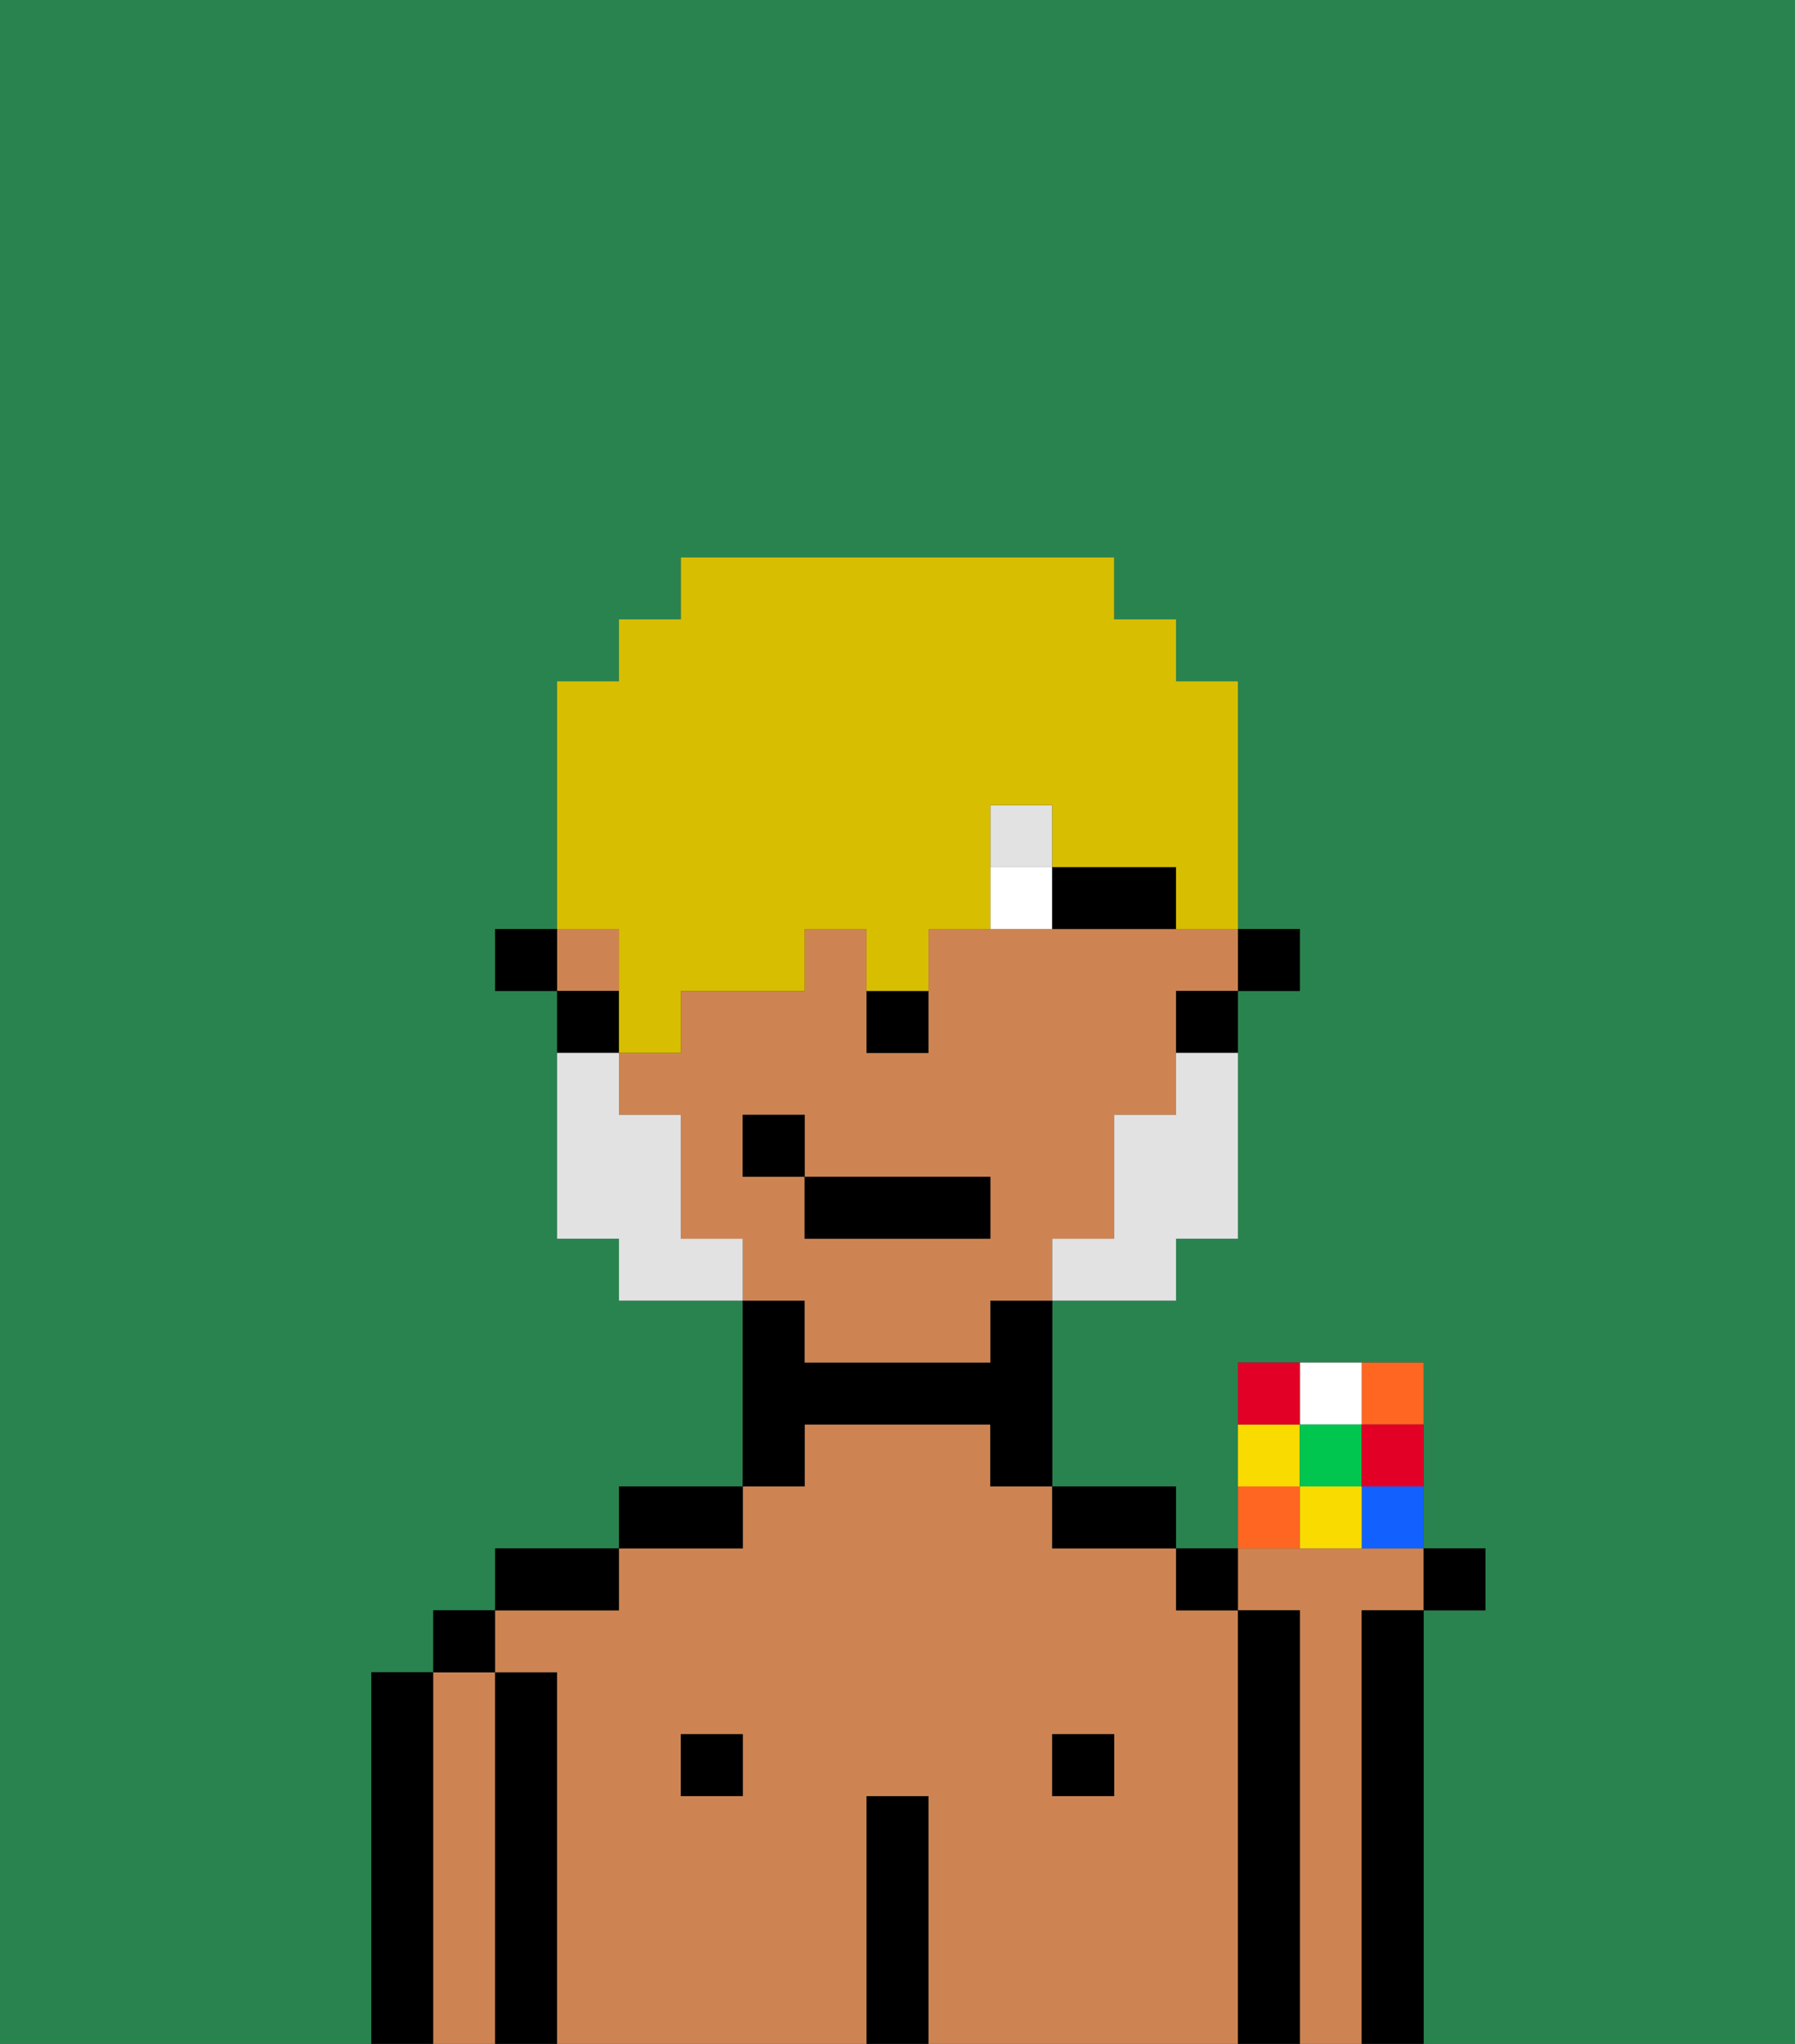 <svg xmlns="http://www.w3.org/2000/svg" viewBox="0 0 29 33"><rect x="0" y="0" width="29" height="33" fill="#333333" stroke="none"/><defs><style>polygon,rect,path{shape-rendering:crispedges;}.hb183-1{fill:#29834f;}.hb183-2{fill:#ce8452;}.hb183-3{fill:#000000;}.hb183-4{fill:#ffffff;}.hb183-5{fill:#e2e2e2;}.hb183-6{fill:#e2e2e2;}.hb183-7{fill:#d8be00;}.hb183-8{fill:#f62;}.hb183-9{fill:#f9db00;}.hb183-10{fill:#1261ff;}.hb183-11{fill:#00c650;}.hb183-12{fill:#e20026;}</style></defs><path class="hb183-1" d="M6,32V27H7V26H8V25h2V24h2V21H10V20H9V16H8V15H9V11h1V10h1V9h7v1h1v1h1v4h1v1H20v4H19v1H17v3h2v1h1V22h3v3h1v1H23v7h6V0H0V33H6Z"/><path class="hb183-2" d="M22,26h1V25H20v1h1v7h1V26Z"/><path class="hb183-3" d="M23,26H22v7h1V26Z"/><path class="hb183-3" d="M7,27H6v6H7V27Z"/><path class="hb183-2" d="M8,27H7v6H8V27Z"/><rect class="hb183-3" x="7" y="26" width="1" height="1"/><path class="hb183-3" d="M9,27H8v6H9V27Z"/><path class="hb183-2" d="M20,26H19V25H17V24H16V23H13v1H12v1H10v1H8v1H9v6h5V29h1v4h5V26Zm-8,3H11V28h1Zm6,0H17V28h1Z"/><path class="hb183-3" d="M10,25H8v1h2Z"/><rect class="hb183-3" x="11" y="28" width="1" height="1"/><path class="hb183-3" d="M12,24H10v1h2Z"/><path class="hb183-3" d="M13,23h3v1h1V21H16v1H13V21H12v3h1Z"/><path class="hb183-3" d="M15,29H14v4h1V29Z"/><rect class="hb183-3" x="17" y="28" width="1" height="1"/><path class="hb183-3" d="M18,25h1V24H17v1Z"/><path class="hb183-3" d="M21,26H20v7h1V26Z"/><rect class="hb183-3" x="20" y="15" width="1" height="1"/><rect class="hb183-2" x="9" y="15" width="1" height="1"/><path class="hb183-2" d="M13,22h3V21h1V20h1V18h1V16h1V15H15v2H14V15H13v1H11v1H10v1h1v2h1v1h1Zm-1-3V18h1v1h3v1H13V19Z"/><path class="hb183-3" d="M19,17h1V16H19Z"/><path class="hb183-3" d="M10,16H9v1h1Z"/><rect class="hb183-3" x="8" y="15" width="1" height="1"/><path class="hb183-3" d="M14,17h1V16H14Z"/><path class="hb183-4" d="M16,14v1h1V14Z"/><path class="hb183-3" d="M18,14H17v1h2V14Z"/><rect class="hb183-5" x="16" y="13" width="1" height="1"/><path class="hb183-6" d="M19,18H18v2H17v1h2V20h1V17H19Z"/><path class="hb183-6" d="M11,20V18H10V17H9v3h1v1h2V20Z"/><rect class="hb183-3" x="13" y="19" width="3" height="1"/><rect class="hb183-3" x="12" y="18" width="1" height="1"/><path class="hb183-7" d="M10,16v1h1V16h2V15h1v1h1V15h1V13h1v1h2v1h1V11H19V10H18V9H11v1H10v1H9v4h1Z"/><path class="hb183-8" d="M23,23V22H22v1Z"/><path class="hb183-4" d="M22,23V22H21v1Z"/><path class="hb183-9" d="M21,23H20v1h1Z"/><path class="hb183-10" d="M22,25h1V24H22Z"/><path class="hb183-8" d="M21,24H20v1h1Z"/><rect class="hb183-11" x="21" y="23" width="1" height="1"/><path class="hb183-9" d="M21,24v1h1V24Z"/><path class="hb183-12" d="M22,24h1V23H22Z"/><path class="hb183-12" d="M21,22H20v1h1Z"/><rect class="hb183-3" x="23" y="25" width="1" height="1"/><rect class="hb183-3" x="19" y="25" width="1" height="1"/></svg>